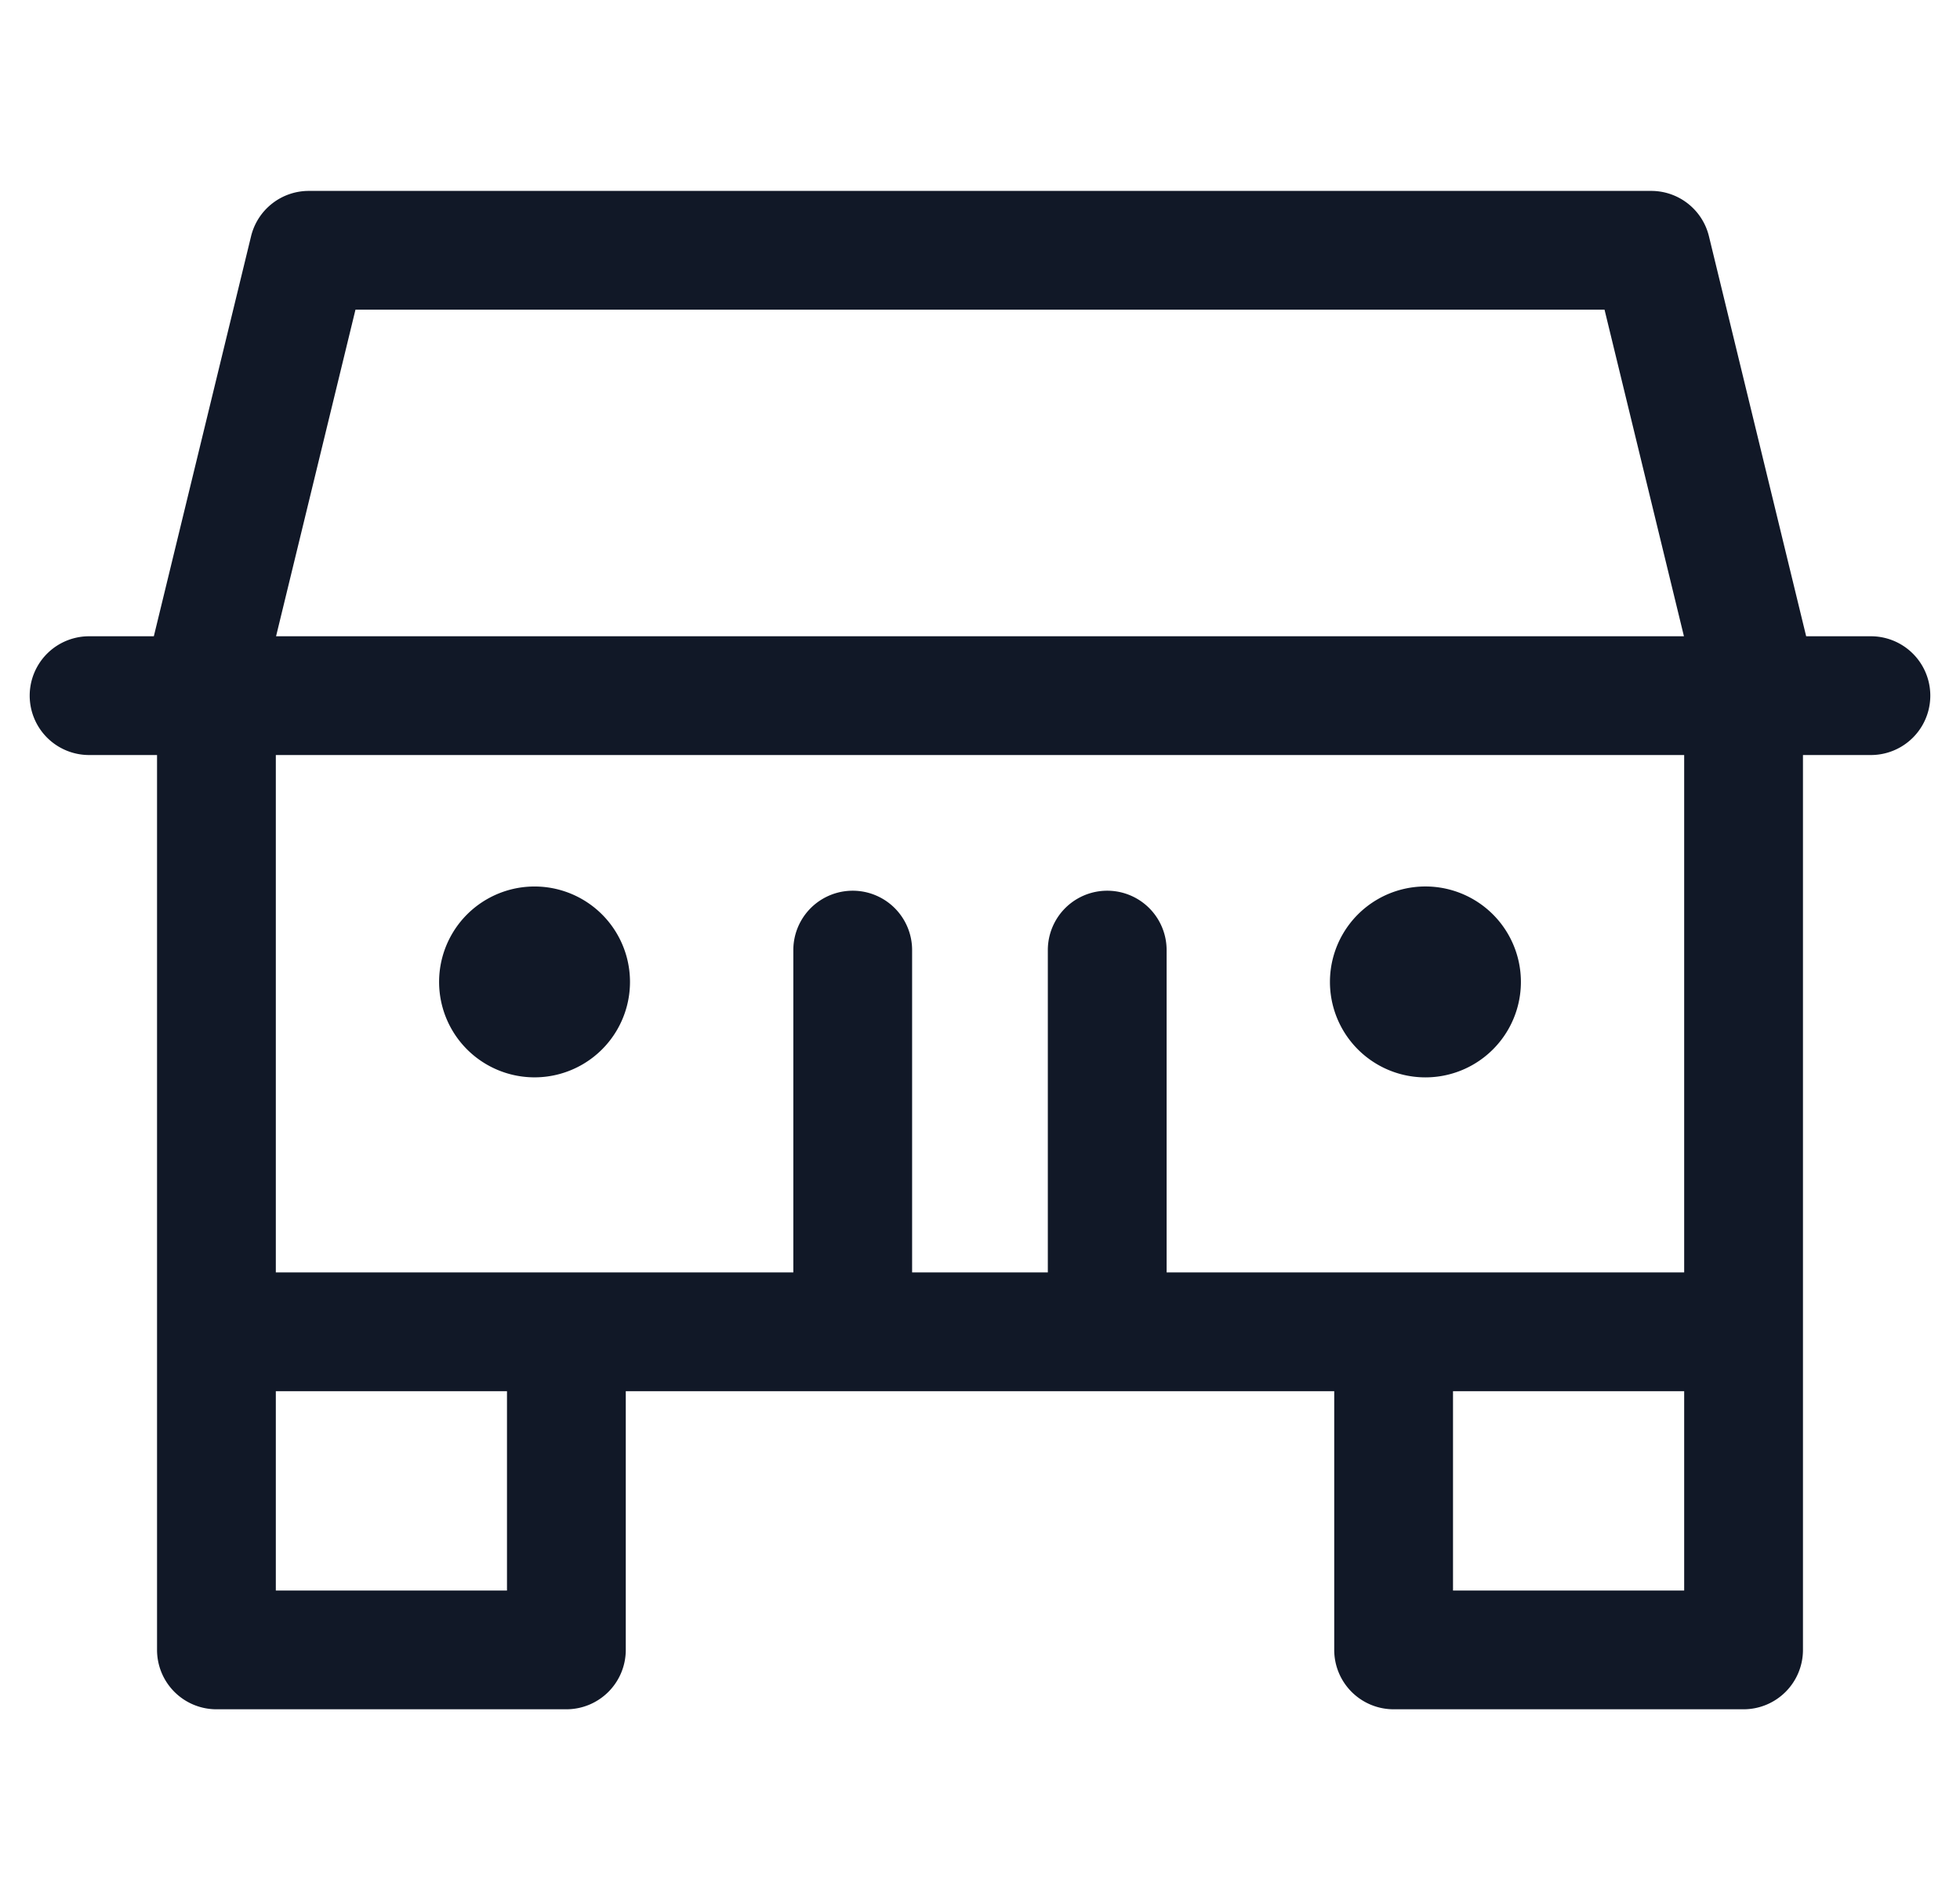 <svg xmlns="http://www.w3.org/2000/svg" width="33" height="32" fill="none" viewBox="0 0 33 32"><path fill="#111827" fill-rule="evenodd" d="M5.199 3.215a1 1 0 0 0-.972.764L2.59 10.715H1.5a1 1 0 1 0 0 2h1.144v15.07a1 1 0 0 0 1 1h5.892a1 1 0 0 0 1-1v-4.357h11.928v4.357a1 1 0 0 0 1 1h5.892a1 1 0 0 0 1-1v-15.07H31.5a1 1 0 0 0 0-2H30.41l-1.637-6.736a1 1 0 0 0-.972-.764zm23.157 20.213h-3.892v3.357h3.892zm-4.88-2h4.88v-8.713H4.644v8.713h8.713V16a1 1 0 0 1 2 0v5.428h2.285V16a1 1 0 1 1 2 0v5.428h3.834M4.644 26.785v-3.357h3.892v3.357zm.004-16.07 1.337-5.5h21.03l1.337 5.5zM9 18.143a1.607 1.607 0 1 0 0-3.214 1.607 1.607 0 0 0 0 3.214m16.607-1.607a1.607 1.607 0 1 1-3.215 0 1.607 1.607 0 0 1 3.215 0" clip-rule="evenodd"/></svg>